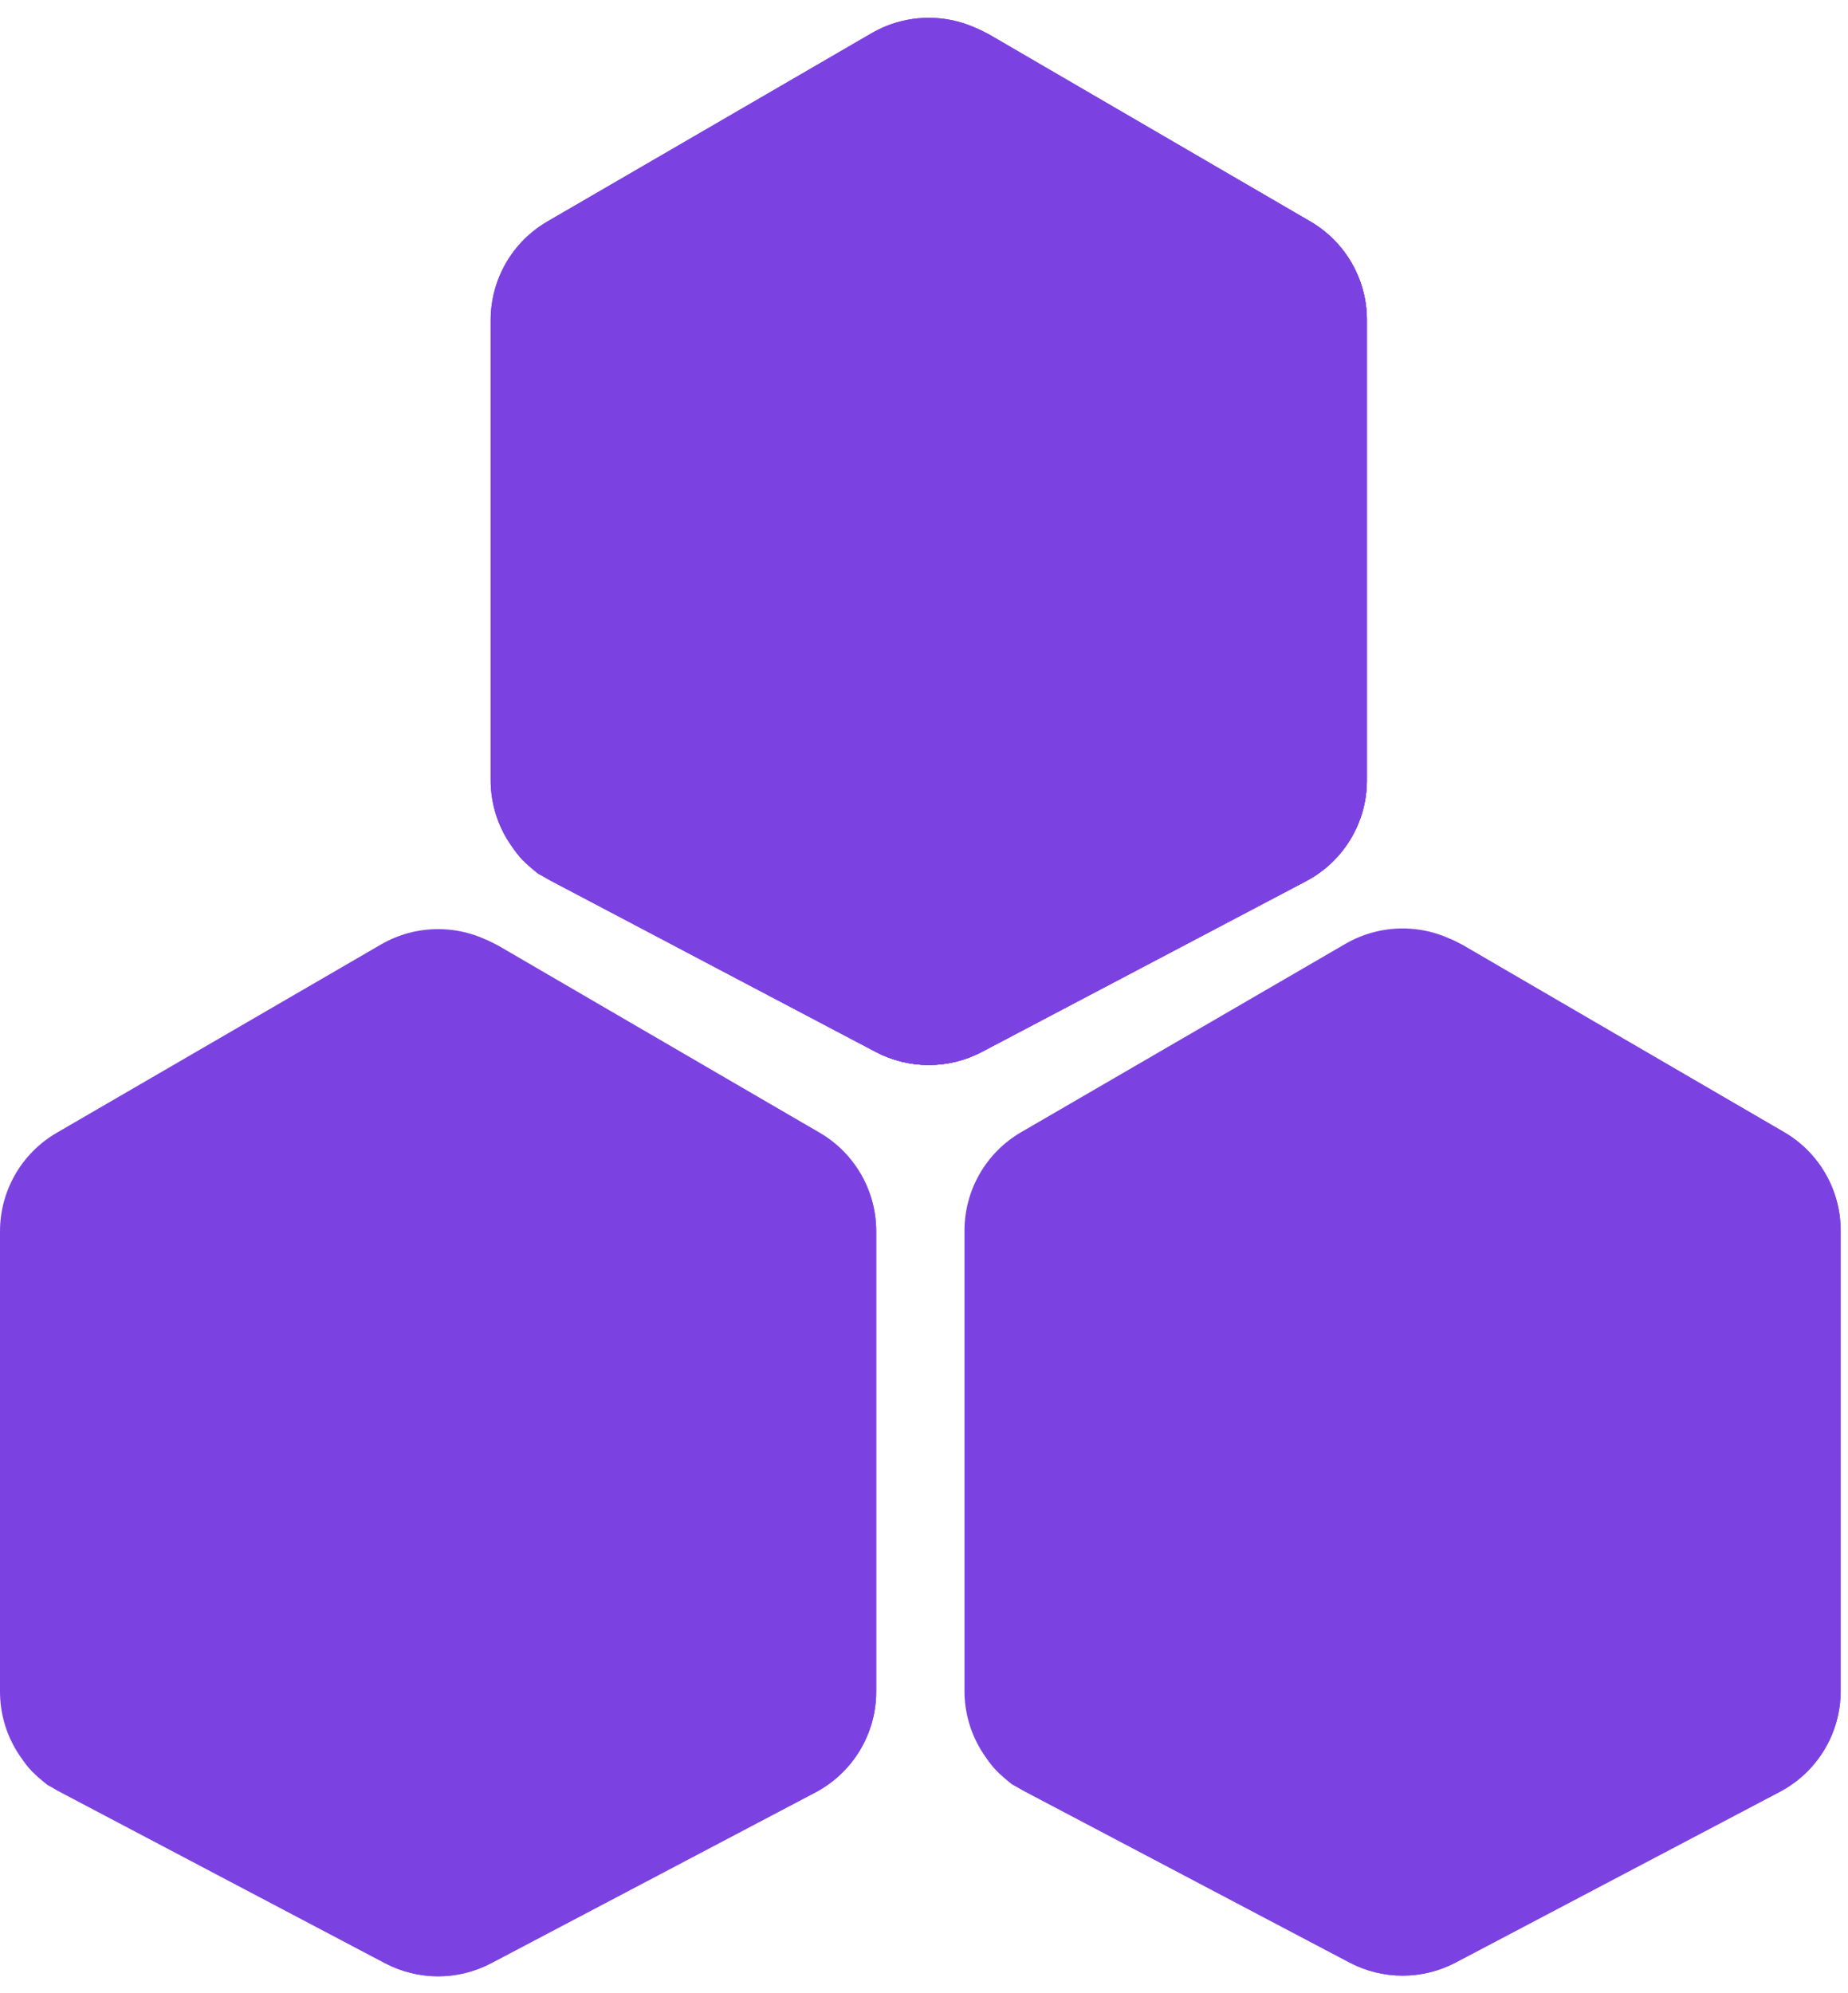 <svg width="153" height="165" viewBox="0 0 153 165" fill="none" xmlns="http://www.w3.org/2000/svg">
<path d="M79.852 101.883C79.852 98.522 81.64 95.415 84.546 93.728L111.387 78.14C114.315 76.44 117.931 76.44 120.859 78.14L147.7 93.728C150.606 95.415 152.394 98.522 152.394 101.883V121.069V139.992C152.394 143.492 150.456 146.705 147.359 148.336L120.518 162.473C117.767 163.922 114.479 163.922 111.728 162.473L84.887 148.336C81.79 146.705 79.852 143.492 79.852 139.992V121.069V101.883Z" fill="#7C42E1"/>
<path d="M120.52 162.471L147.359 148.336C150.456 146.705 152.394 143.492 152.394 139.992V121.069V101.875C152.394 98.518 150.61 95.415 147.71 93.726L121.146 78.255C120.667 78.002 120.447 77.9 120.076 77.736C126.677 121.12 116.934 135.766 81.611 145.421C82.146 146.324 82.68 146.828 83.787 147.725C95.011 153.662 101.747 157.209 111.726 162.469C114.477 163.92 117.768 163.921 120.52 162.471Z" fill="#7C42E1"/>
<path d="M0 101.937C0 98.576 1.788 95.47 4.695 93.782L31.535 78.195C34.464 76.494 38.079 76.494 41.007 78.195L67.848 93.782C70.754 95.47 72.543 98.576 72.543 101.937V121.123V140.046C72.543 143.547 70.604 146.759 67.507 148.39L40.666 162.527C37.915 163.976 34.627 163.976 31.877 162.527L5.036 148.39C1.939 146.759 0 143.547 0 140.046V121.123V101.937Z" fill="#7C42E1"/>
<path d="M40.669 162.526L67.507 148.39C70.604 146.759 72.543 143.547 72.543 140.046V121.123V101.929C72.543 98.573 70.759 95.469 67.859 93.78L41.295 78.309C40.816 78.057 40.596 77.955 40.224 77.791C46.826 121.174 37.082 135.82 1.759 145.476C2.295 146.379 2.828 146.882 3.935 147.779C15.159 153.717 21.895 157.264 31.874 162.524C34.626 163.974 37.916 163.975 40.669 162.526Z" fill="#7C42E1"/>
<path d="M40.624 26.493C40.624 23.132 42.413 20.025 45.319 18.337L72.159 2.75C75.088 1.05 78.703 1.05 81.631 2.75L108.472 18.337C111.378 20.025 113.167 23.132 113.167 26.493V45.679V64.602C113.167 68.102 111.228 71.314 108.131 72.946L81.29 87.083C78.54 88.531 75.251 88.531 72.501 87.083L45.66 72.946C42.563 71.314 40.624 68.102 40.624 64.602V45.679V26.493Z" fill="#7C42E1"/>
<path d="M81.293 87.081L108.131 72.946C111.228 71.314 113.167 68.102 113.167 64.602V45.678V26.485C113.167 23.128 111.383 20.025 108.482 18.335L81.919 2.865C81.44 2.612 81.22 2.51 80.848 2.346C87.45 45.73 77.706 60.376 42.383 70.031C42.919 70.934 43.452 71.438 44.559 72.335C55.783 78.272 62.52 81.819 72.498 87.079C75.25 88.53 78.54 88.531 81.293 87.081Z" fill="#7C42E1"/>
<path d="M40.624 26.493C40.624 23.132 42.413 20.025 45.319 18.337L72.159 2.75C75.088 1.05 78.703 1.05 81.631 2.75L108.472 18.337C111.378 20.025 113.167 23.132 113.167 26.493V45.679V64.602C113.167 68.102 111.228 71.314 108.131 72.946L81.29 87.083C78.54 88.531 75.251 88.531 72.501 87.083L45.66 72.946C42.563 71.314 40.624 68.102 40.624 64.602V45.679V26.493Z" fill="#7C42E1"/>
<path d="M81.293 87.081L108.131 72.946C111.228 71.314 113.167 68.102 113.167 64.602V45.678V26.485C113.167 23.128 111.383 20.025 108.482 18.335L81.919 2.865C81.44 2.612 81.22 2.51 80.848 2.346C87.45 45.73 77.706 60.376 42.383 70.031C42.919 70.934 43.452 71.438 44.559 72.335C55.783 78.272 62.52 81.819 72.498 87.079C75.25 88.53 78.54 88.531 81.293 87.081Z" fill="#7C42E1"/>
</svg>
